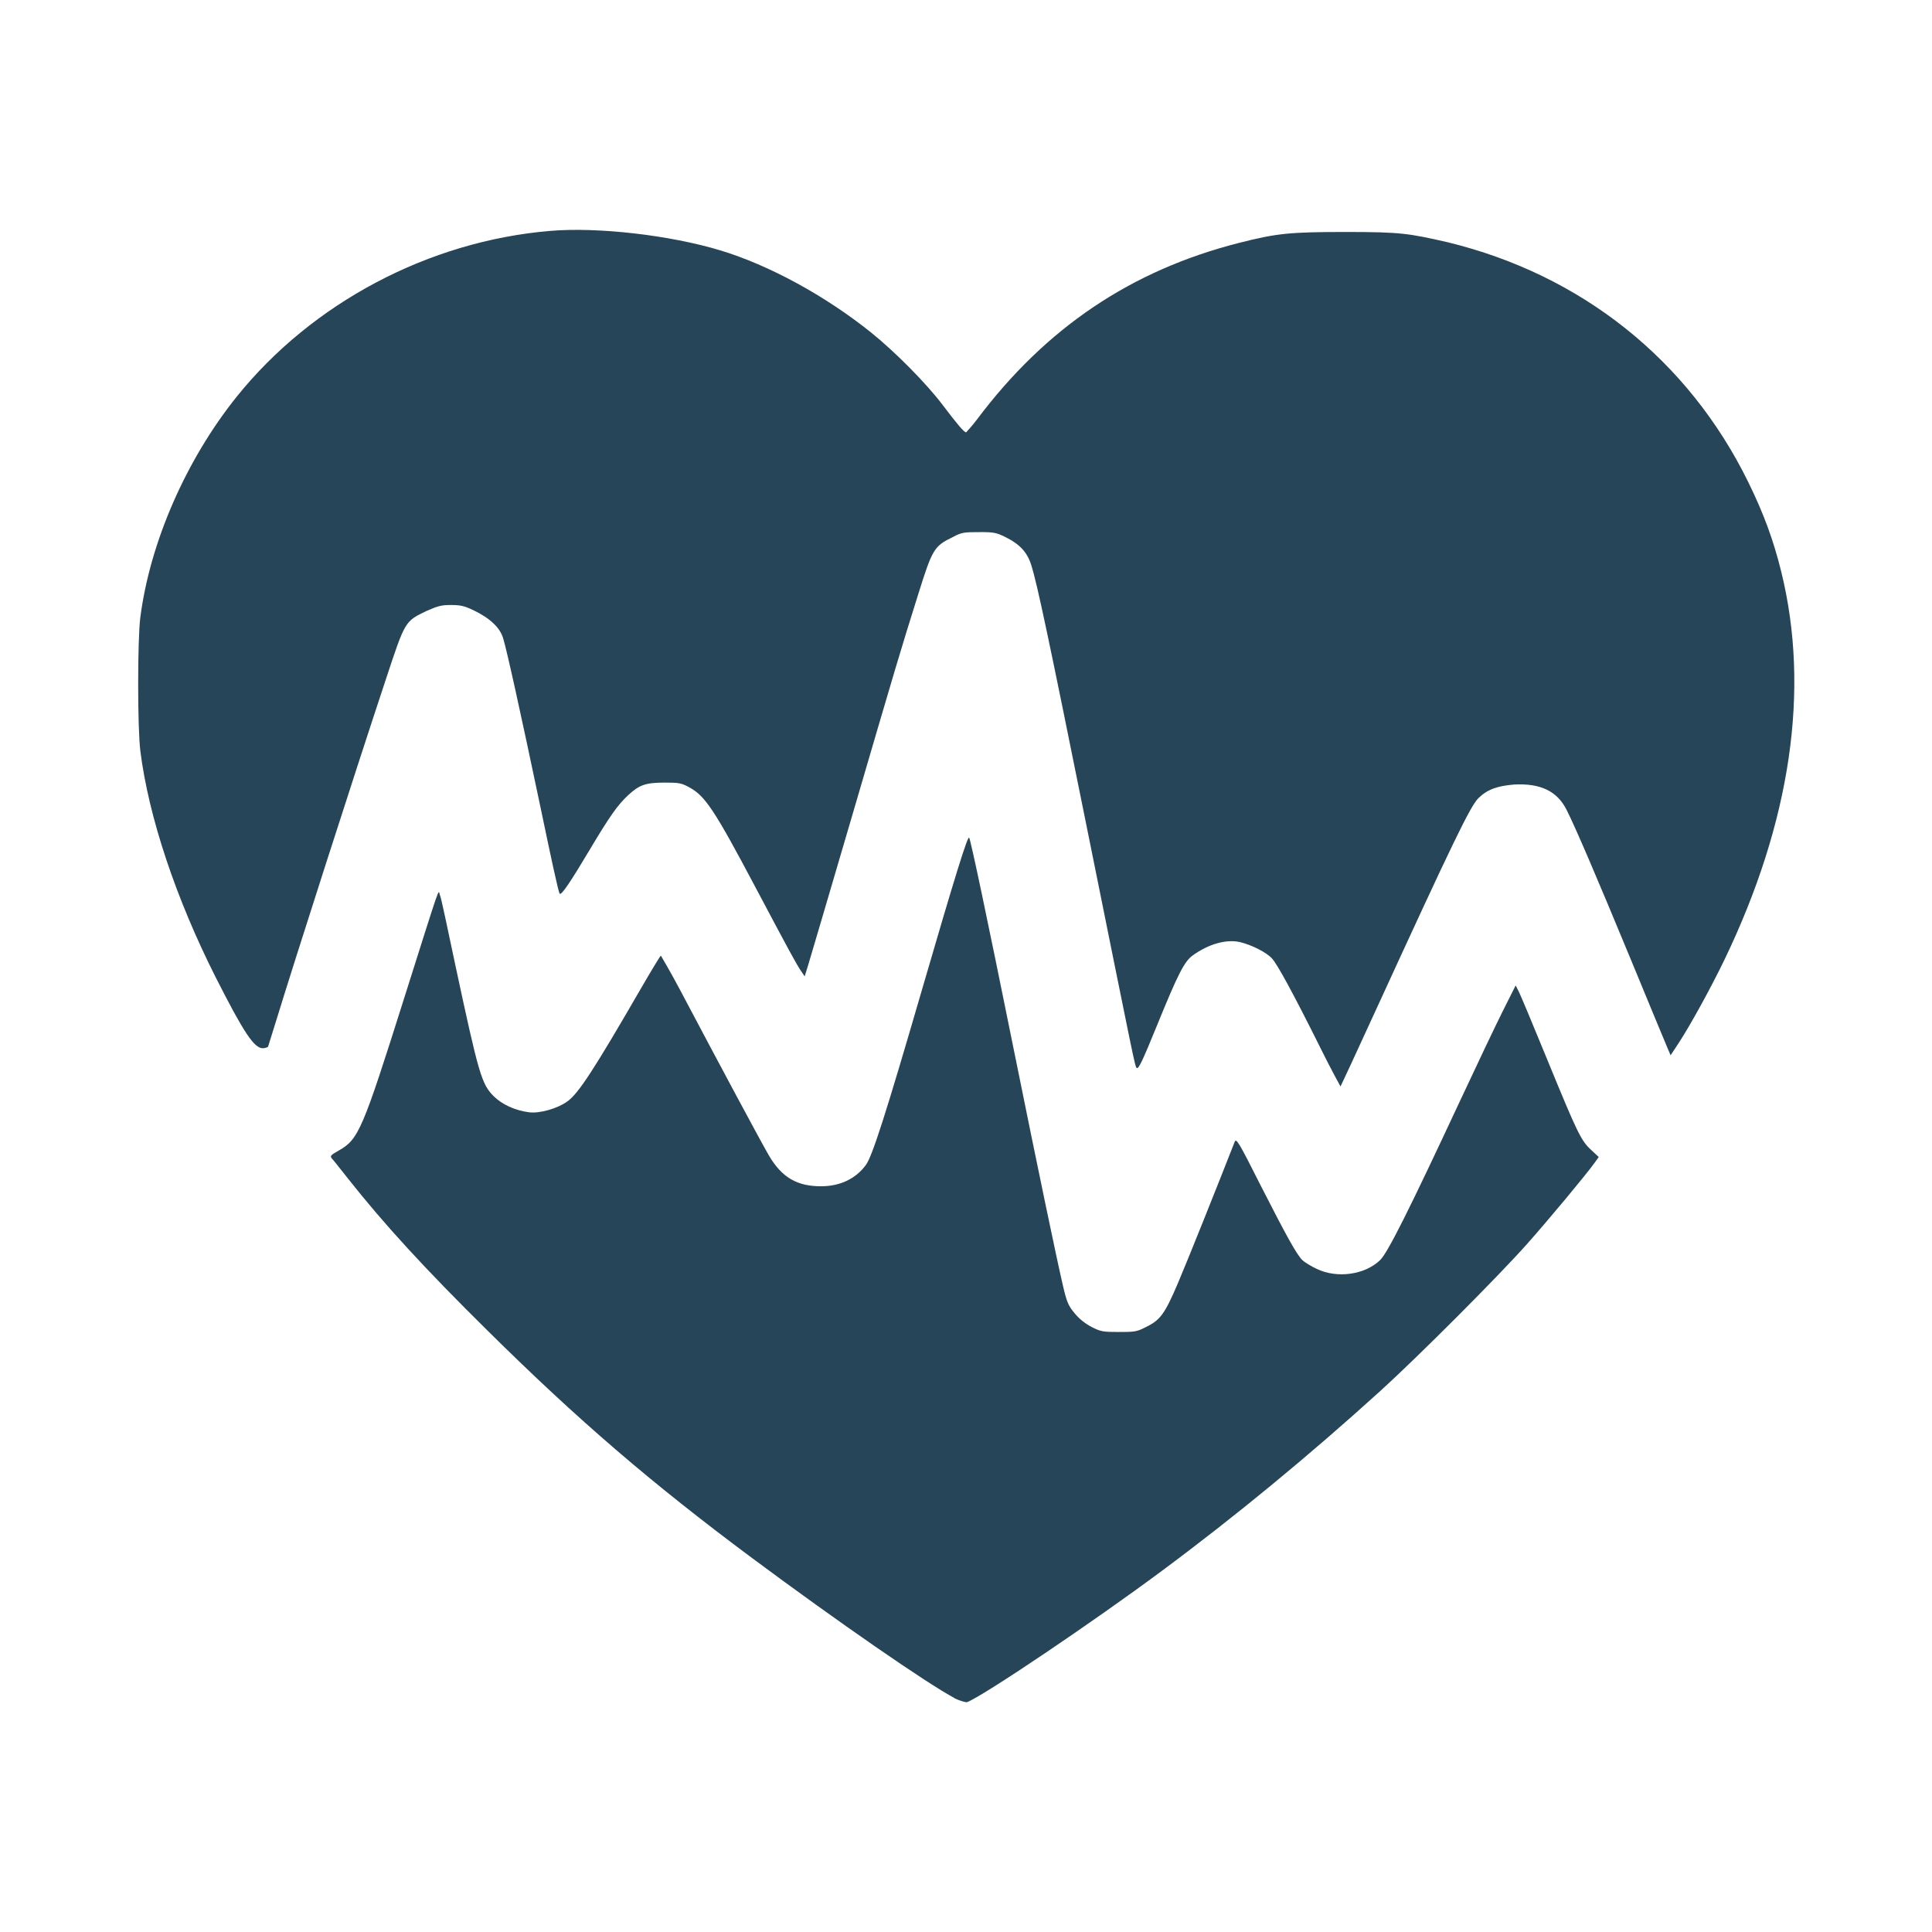 <?xml version="1.0" encoding="utf-8"?><!-- Uploaded to: SVG Repo, www.svgrepo.com, Generator: SVG Repo Mixer Tools -->
<svg fill="#264559" width="800px" height="800px" viewBox="0 0 14 14" role="img" focusable="false" aria-hidden="true" xmlns="http://www.w3.org/2000/svg"><path d="m 6.917,12.305 c -0.197,-0.104 -0.85,-0.556 -1.47,-1.017 -0.727,-0.541 -1.26,-0.999 -1.91,-1.642 -0.458,-0.452 -0.755,-0.776 -1.018,-1.109 -0.053,-0.067 -0.104,-0.132 -0.114,-0.142 -0.015,-0.018 -0.01,-0.024 0.05,-0.058 0.143,-0.081 0.171,-0.145 0.474,-1.105 0.272,-0.859 0.246,-0.784 0.258,-0.748 0.01,0.017 0.057,0.251 0.115,0.521 0.167,0.78 0.188,0.851 0.275,0.938 0.06,0.06 0.155,0.104 0.257,0.117 0.076,0.01 0.207,-0.027 0.279,-0.08 0.08,-0.058 0.193,-0.232 0.536,-0.825 0.073,-0.126 0.136,-0.23 0.14,-0.23 0,0 0.068,0.114 0.142,0.254 0.278,0.526 0.587,1.103 0.642,1.196 0.093,0.158 0.205,0.223 0.382,0.221 0.135,-10e-4 0.248,-0.056 0.32,-0.155 0.046,-0.064 0.143,-0.365 0.403,-1.259 0.247,-0.849 0.335,-1.13 0.345,-1.112 0.012,0.022 0.128,0.57 0.323,1.535 0.179,0.885 0.313,1.526 0.357,1.714 0.027,0.115 0.038,0.142 0.083,0.196 0.033,0.041 0.077,0.076 0.123,0.1 0.066,0.034 0.082,0.037 0.195,0.037 0.107,-10e-5 0.132,0 0.192,-0.032 0.111,-0.052 0.143,-0.095 0.241,-0.325 0.068,-0.159 0.286,-0.704 0.41,-1.021 0.011,-0.028 0.029,0 0.186,0.312 0.19,0.373 0.264,0.507 0.306,0.547 0.015,0.014 0.062,0.043 0.105,0.063 0.146,0.069 0.345,0.042 0.456,-0.064 0.055,-0.052 0.21,-0.362 0.581,-1.157 0.119,-0.255 0.258,-0.547 0.309,-0.649 l 0.093,-0.185 0.022,0.043 c 0.012,0.023 0.105,0.245 0.206,0.492 0.22,0.537 0.246,0.589 0.318,0.656 l 0.056,0.052 -0.03,0.042 c -0.059,0.083 -0.331,0.41 -0.491,0.59 -0.205,0.231 -0.784,0.811 -1.059,1.061 -0.517,0.469 -1.053,0.911 -1.587,1.307 -0.499,0.371 -1.302,0.912 -1.412,0.951 -0.012,0 -0.05,-0.01 -0.09,-0.029 z m 2.647,-4.72 c -0.194,-0.389 -0.308,-0.598 -0.347,-0.64 -0.04,-0.044 -0.147,-0.098 -0.231,-0.118 -0.099,-0.023 -0.228,0.013 -0.344,0.097 -0.06,0.044 -0.105,0.132 -0.254,0.497 -0.112,0.275 -0.139,0.331 -0.152,0.317 -0.012,-0.013 -0.013,-0.021 -0.357,-1.726 -0.282,-1.399 -0.362,-1.775 -0.405,-1.914 -0.03,-0.097 -0.084,-0.155 -0.194,-0.209 -0.06,-0.029 -0.082,-0.034 -0.185,-0.033 -0.103,3e-4 -0.125,0 -0.189,0.035 -0.138,0.067 -0.149,0.085 -0.255,0.424 -0.124,0.394 -0.154,0.496 -0.486,1.63 -0.155,0.529 -0.294,1 -0.308,1.046 l -0.026,0.084 -0.028,-0.041 c -0.035,-0.053 -0.082,-0.139 -0.329,-0.605 -0.296,-0.559 -0.364,-0.661 -0.478,-0.723 -0.058,-0.032 -0.075,-0.035 -0.181,-0.035 -0.137,5e-4 -0.182,0.016 -0.264,0.092 -0.074,0.068 -0.135,0.155 -0.275,0.39 -0.146,0.245 -0.208,0.336 -0.22,0.323 -0.01,-0.01 -0.069,-0.289 -0.14,-0.629 -0.146,-0.695 -0.242,-1.129 -0.27,-1.222 -0.023,-0.077 -0.095,-0.145 -0.213,-0.202 -0.067,-0.032 -0.095,-0.039 -0.166,-0.039 -0.074,-4e-4 -0.099,0.01 -0.178,0.044 -0.155,0.075 -0.153,0.071 -0.292,0.492 -0.232,0.7 -0.663,2.042 -0.8,2.49 -0.029,0.094 -0.054,0.174 -0.055,0.176 0,0 -0.018,0.01 -0.037,0.01 -0.064,0 -0.139,-0.114 -0.341,-0.512 -0.289,-0.572 -0.487,-1.164 -0.547,-1.642 -0.021,-0.165 -0.021,-0.806 -2e-4,-0.968 0.07,-0.544 0.331,-1.141 0.698,-1.599 0.547,-0.681 1.394,-1.129 2.274,-1.202 0.344,-0.029 0.865,0.031 1.23,0.141 0.351,0.106 0.759,0.327 1.094,0.596 0.173,0.139 0.402,0.37 0.52,0.527 0.104,0.138 0.154,0.196 0.168,0.196 0,0 0.041,-0.043 0.08,-0.095 0.498,-0.663 1.116,-1.079 1.898,-1.278 0.275,-0.07 0.368,-0.079 0.778,-0.079 0.395,10e-5 0.45,0.01 0.732,0.074 0.972,0.236 1.746,0.854 2.18,1.739 0.112,0.228 0.183,0.422 0.239,0.65 0.21,0.853 0.069,1.811 -0.411,2.809 -0.098,0.203 -0.247,0.475 -0.335,0.609 l -0.056,0.085 -0.023,-0.054 c -0.013,-0.03 -0.133,-0.319 -0.266,-0.642 -0.252,-0.609 -0.399,-0.952 -0.465,-1.083 -0.068,-0.135 -0.188,-0.193 -0.38,-0.183 -0.119,0.01 -0.192,0.034 -0.258,0.098 -0.059,0.058 -0.179,0.305 -0.757,1.565 -0.131,0.286 -0.241,0.523 -0.243,0.525 0,0 -0.069,-0.124 -0.147,-0.282 z"/></svg>
